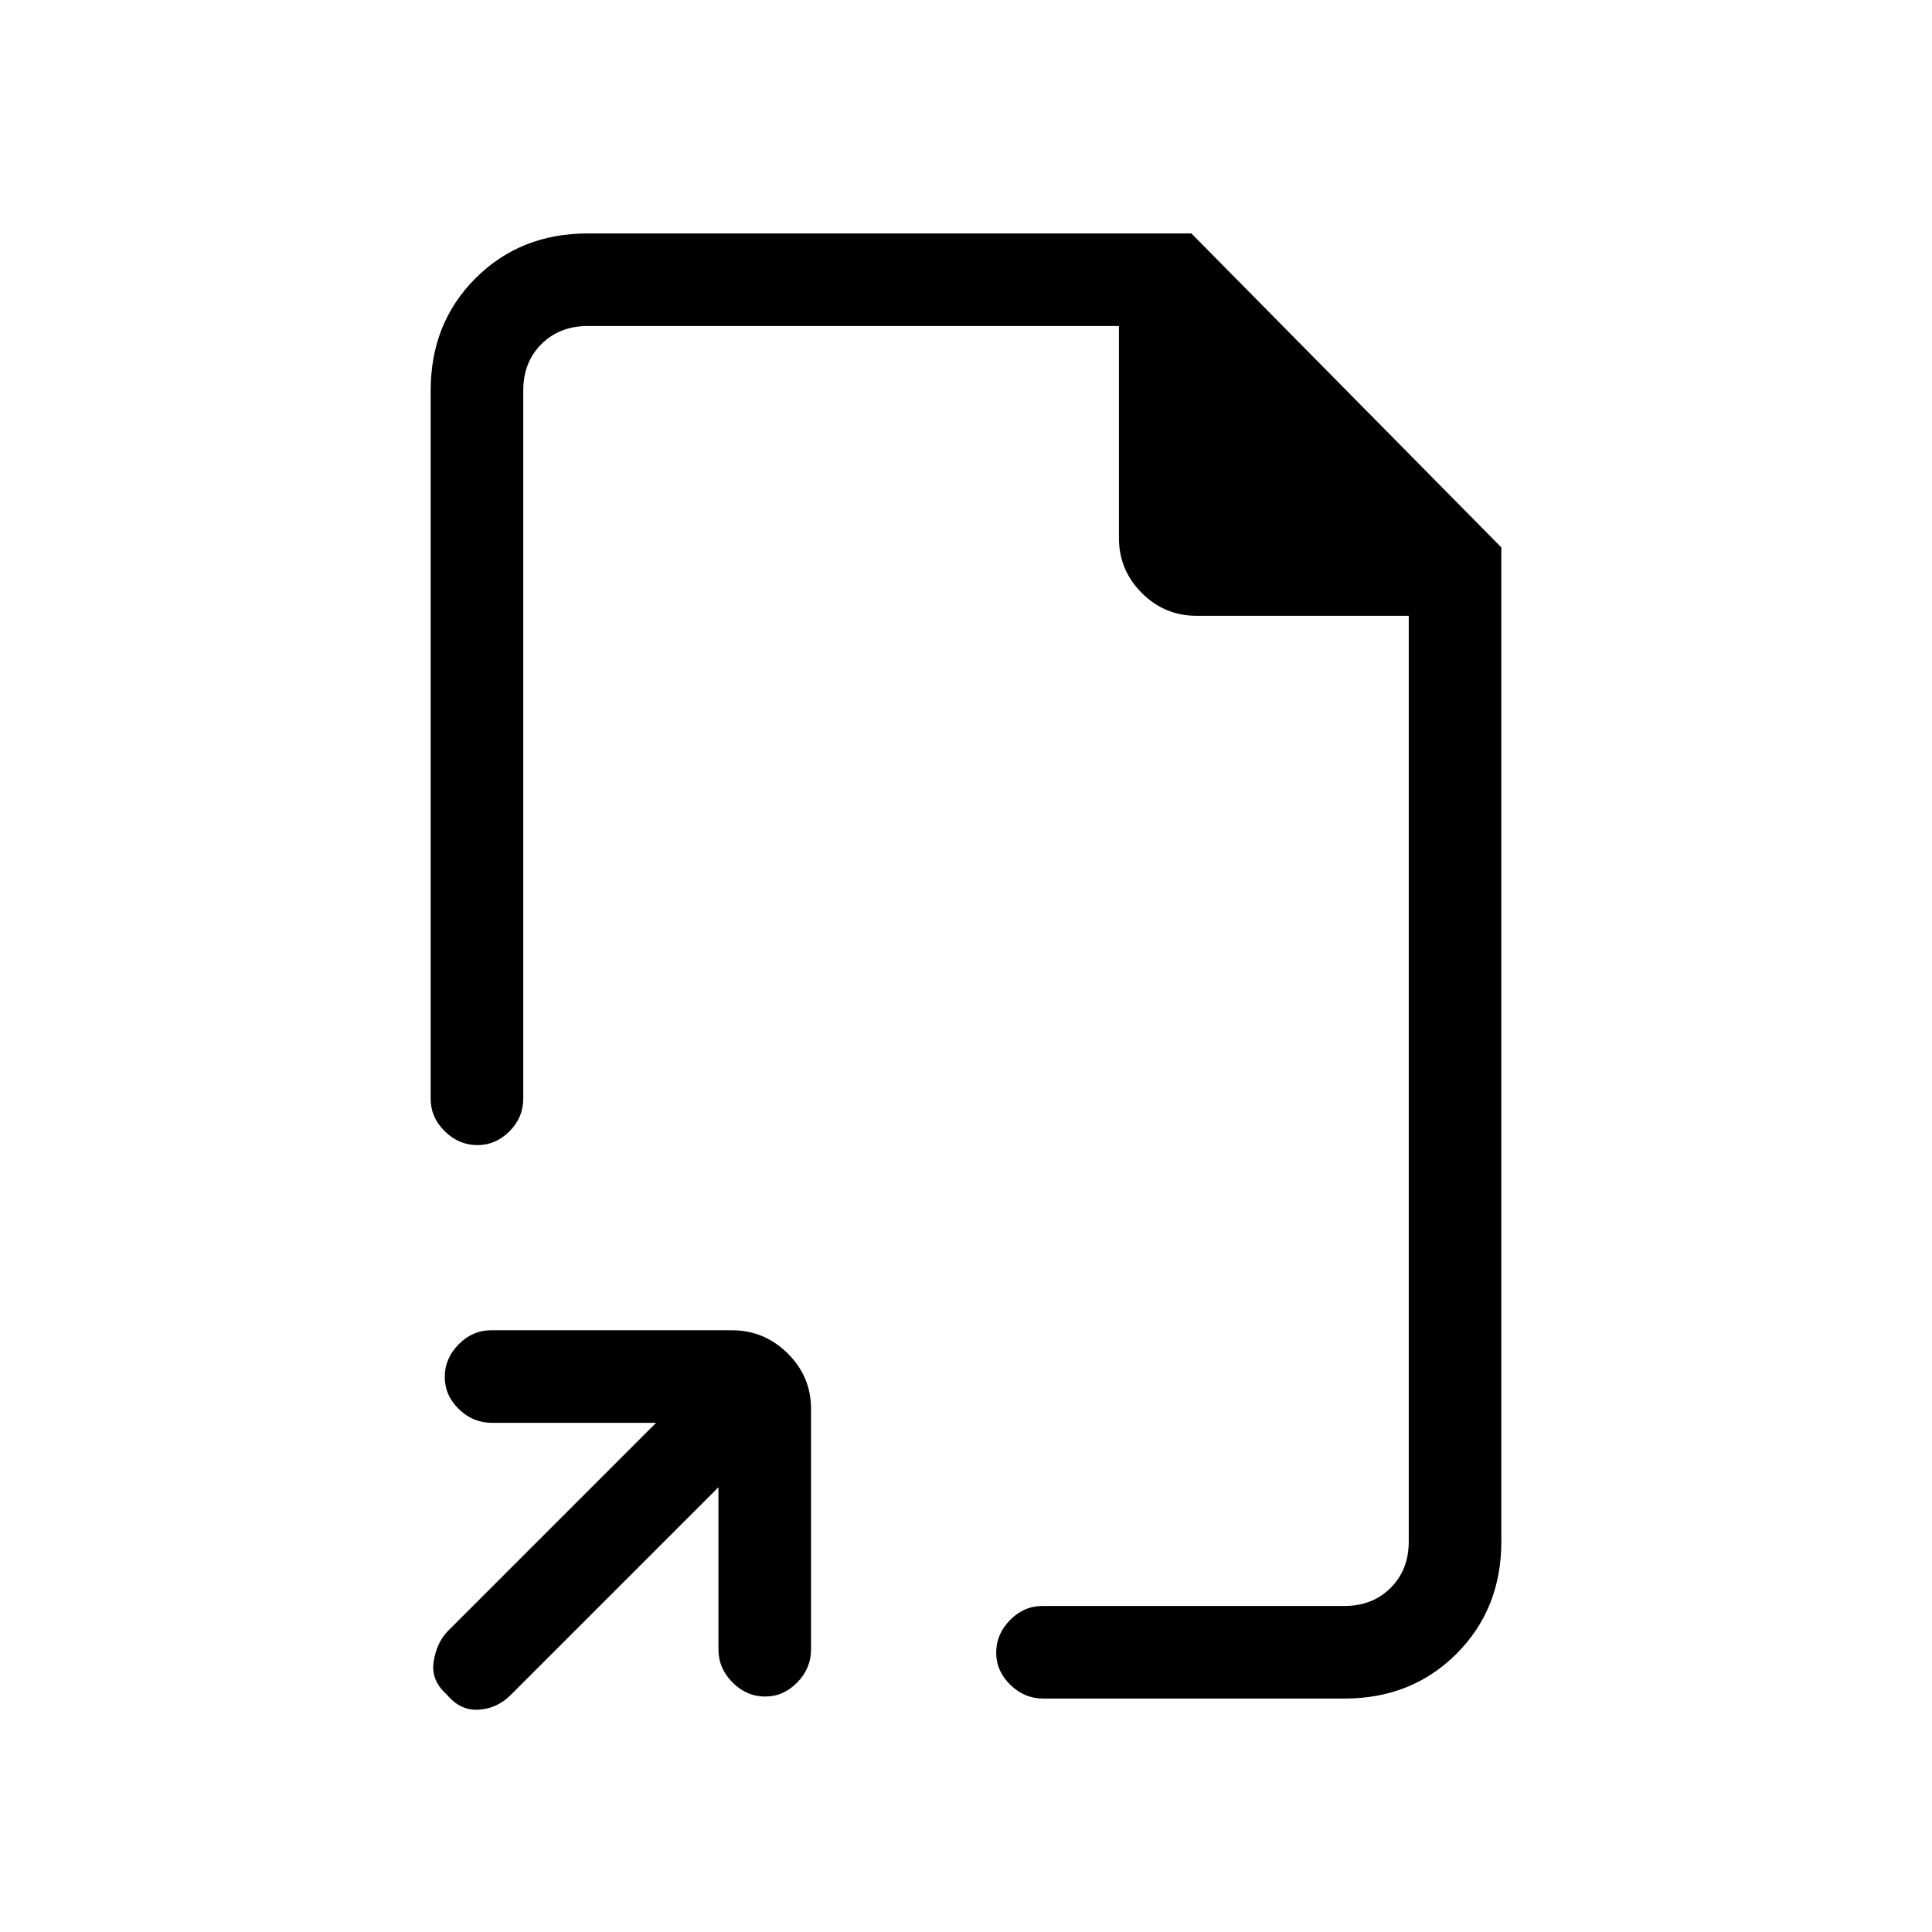 <svg xmlns="http://www.w3.org/2000/svg" height="20" viewBox="0 -960 960 960" width="20"><path d="M480-493ZM357-221 253.82-117.82q-6.82 6.82-16 7.36T222-118q-8-7-6.5-16.5t7.32-15.32L326-253h-81.56q-9.43 0-16.44-6.82-7-6.83-7-16 0-9.18 6.89-16.18t16.17-7h119.61q16.08 0 27.71 11.49Q403-276.02 403-259.94v119.61q0 9.28-6.82 16.3-6.83 7.03-16 7.03-9.18 0-16.18-6.99t-7-16.41V-221ZM237.18-391q-9.18 0-16.18-6.88-7-6.87-7-16.12v-352q0-33.45 22.27-55.72Q258.55-844 292-844h300l154 156v494q0 33.45-22.25 55.73Q701.5-116 668.08-116h-149.8q-9.23 0-16.26-6.82-7.02-6.83-7.02-16 0-9.18 6.88-16.18 6.87-7 16.12-7h150q14 0 23-9t9-23v-460H594.58q-15.88 0-27.23-11.36T556-692.6V-798H292q-14 0-23 9t-9 23v352q0 9.25-6.82 16.12-6.83 6.88-16 6.88Z"/></svg>